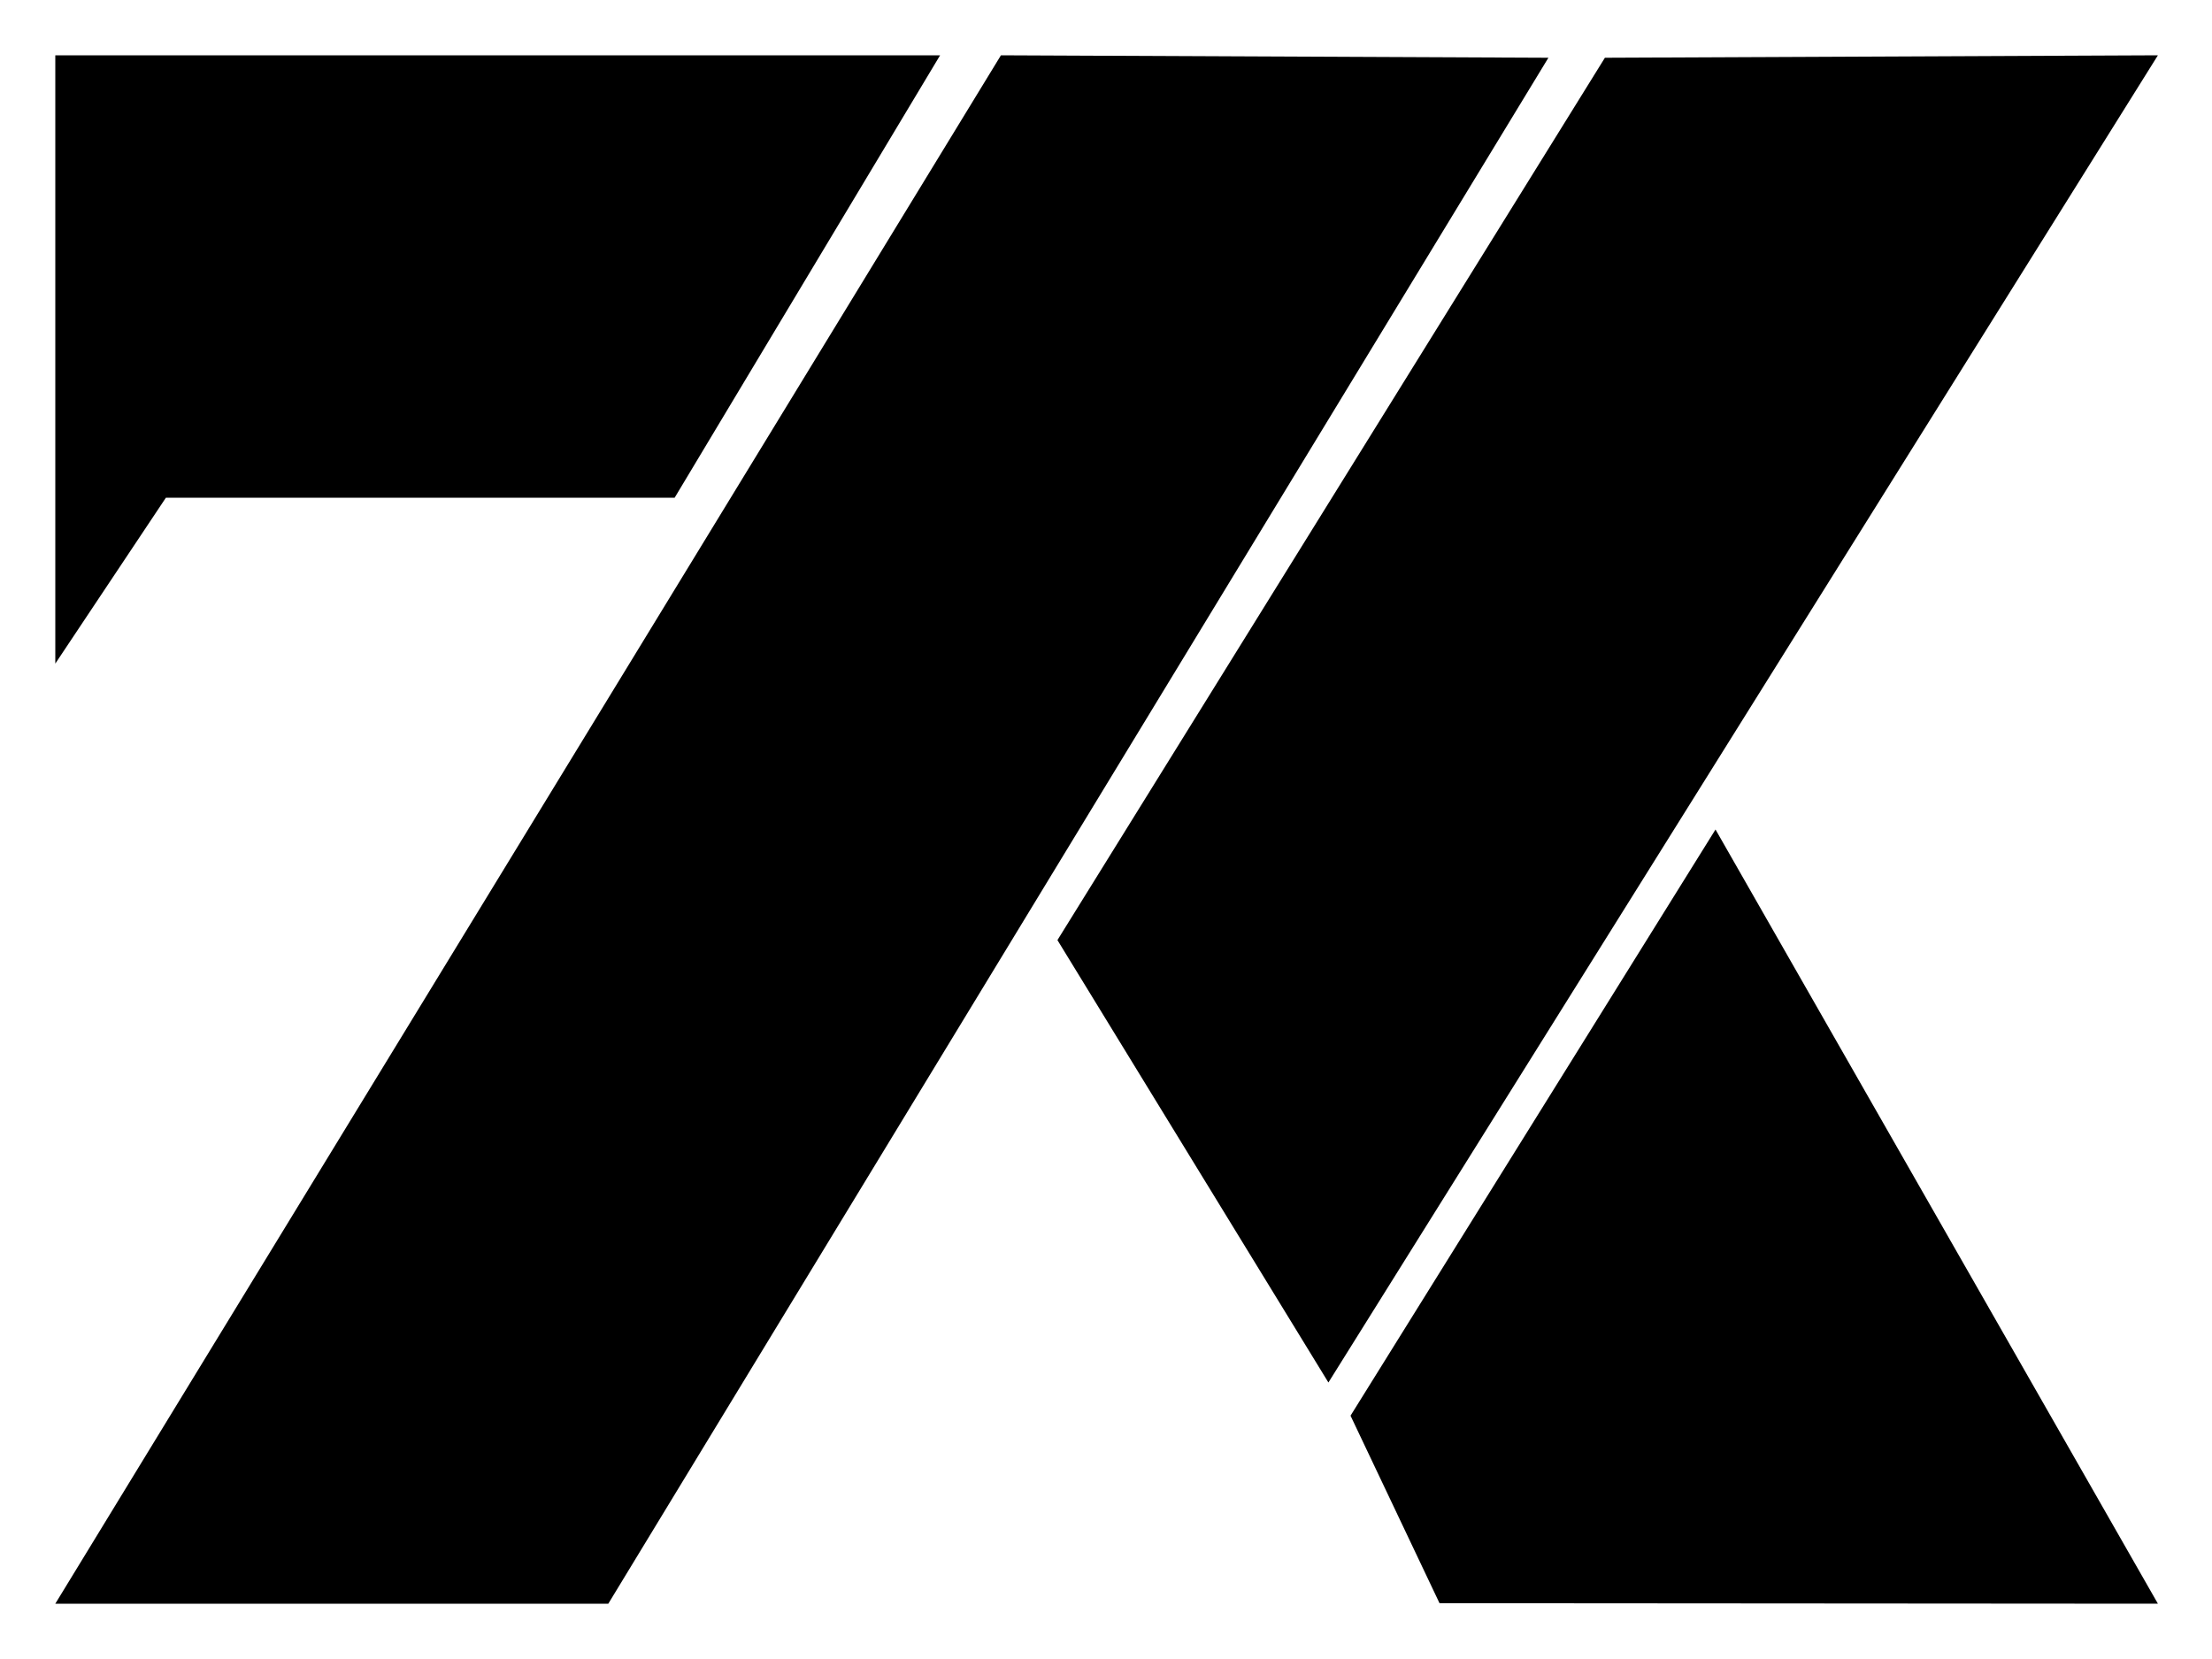 <svg className='logo' xmlns="http://www.w3.org/2000/svg" xmlnsXlink="http://www.w3.org/1999/xlink" viewBox="0 0 400 300" shapeRendering="geometricPrecision" textRendering="geometricPrecision"><path d="M-2.01,8.162v110l20-30h92l48-80h-160Z" transform="translate(12.01 1.838)" fill="currentColor" strokeWidth="0.5"/><path d="M179.597,-79.543l-171,280h100l170-279.557-99-.443Z" transform="translate(1.403 89.543)" fill="currentColor" strokeWidth="0.5"/><path d="M279.217,-1.245l-150,240-49-80l99-159.557l100-.443Z" transform="translate(111.001 11.245)" fill="currentColor" strokeWidth="0.5"/><path d="M137.11,154.935l16.092,33.908l129.908.092-80-140-66,106Z" transform="translate(107.109 101.065)" fill="currentColor" strokeWidth="0.5"/></svg>
